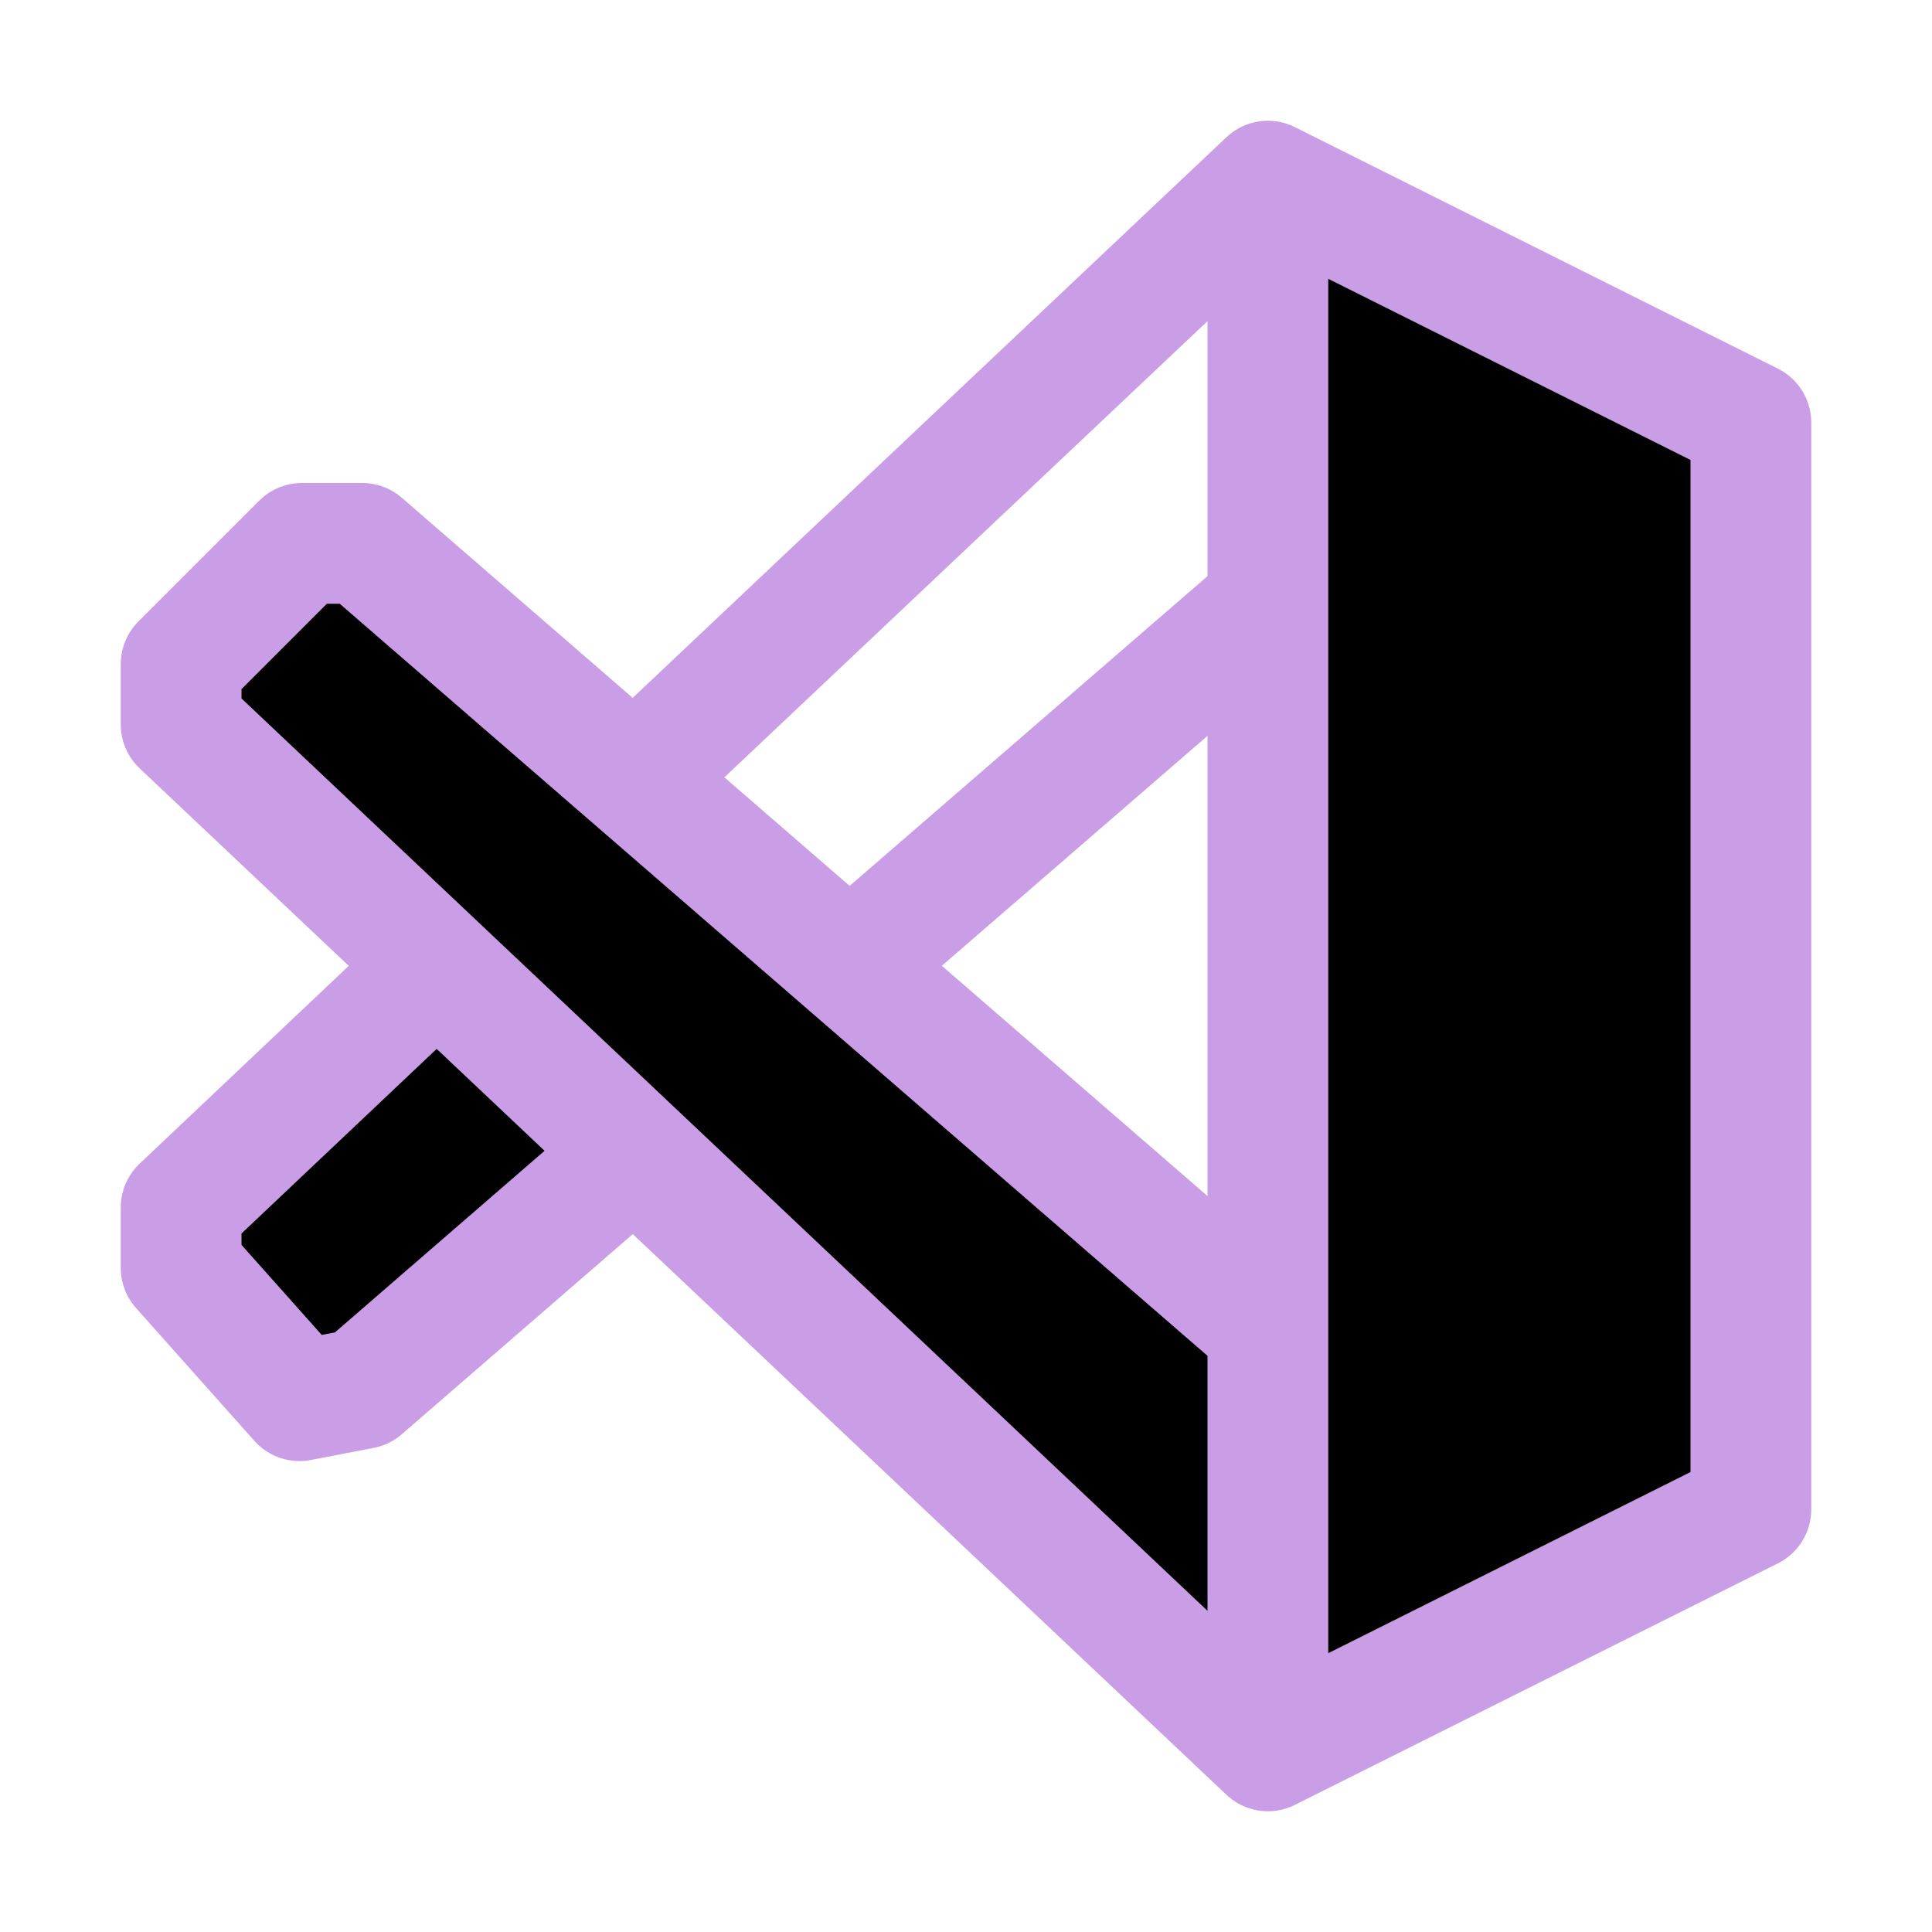 <svg xmlns="http://www.w3.org/2000/svg" width="16" height="16" viewBox="0 0 16 16" fill="currentColor"><path stroke="#ca9ee6" stroke-linecap="round" stroke-linejoin="round" d="M10.5 11 3 4.5h-.5l-1 1V6l9 8.5 4-2v-9l-4-2v13m0-13L5.3 6.41M3.53 8.08 1.5 10v.5l.98 1.1.52-.1 2.17-1.88m1.91-1.66L10.5 5"/></svg>